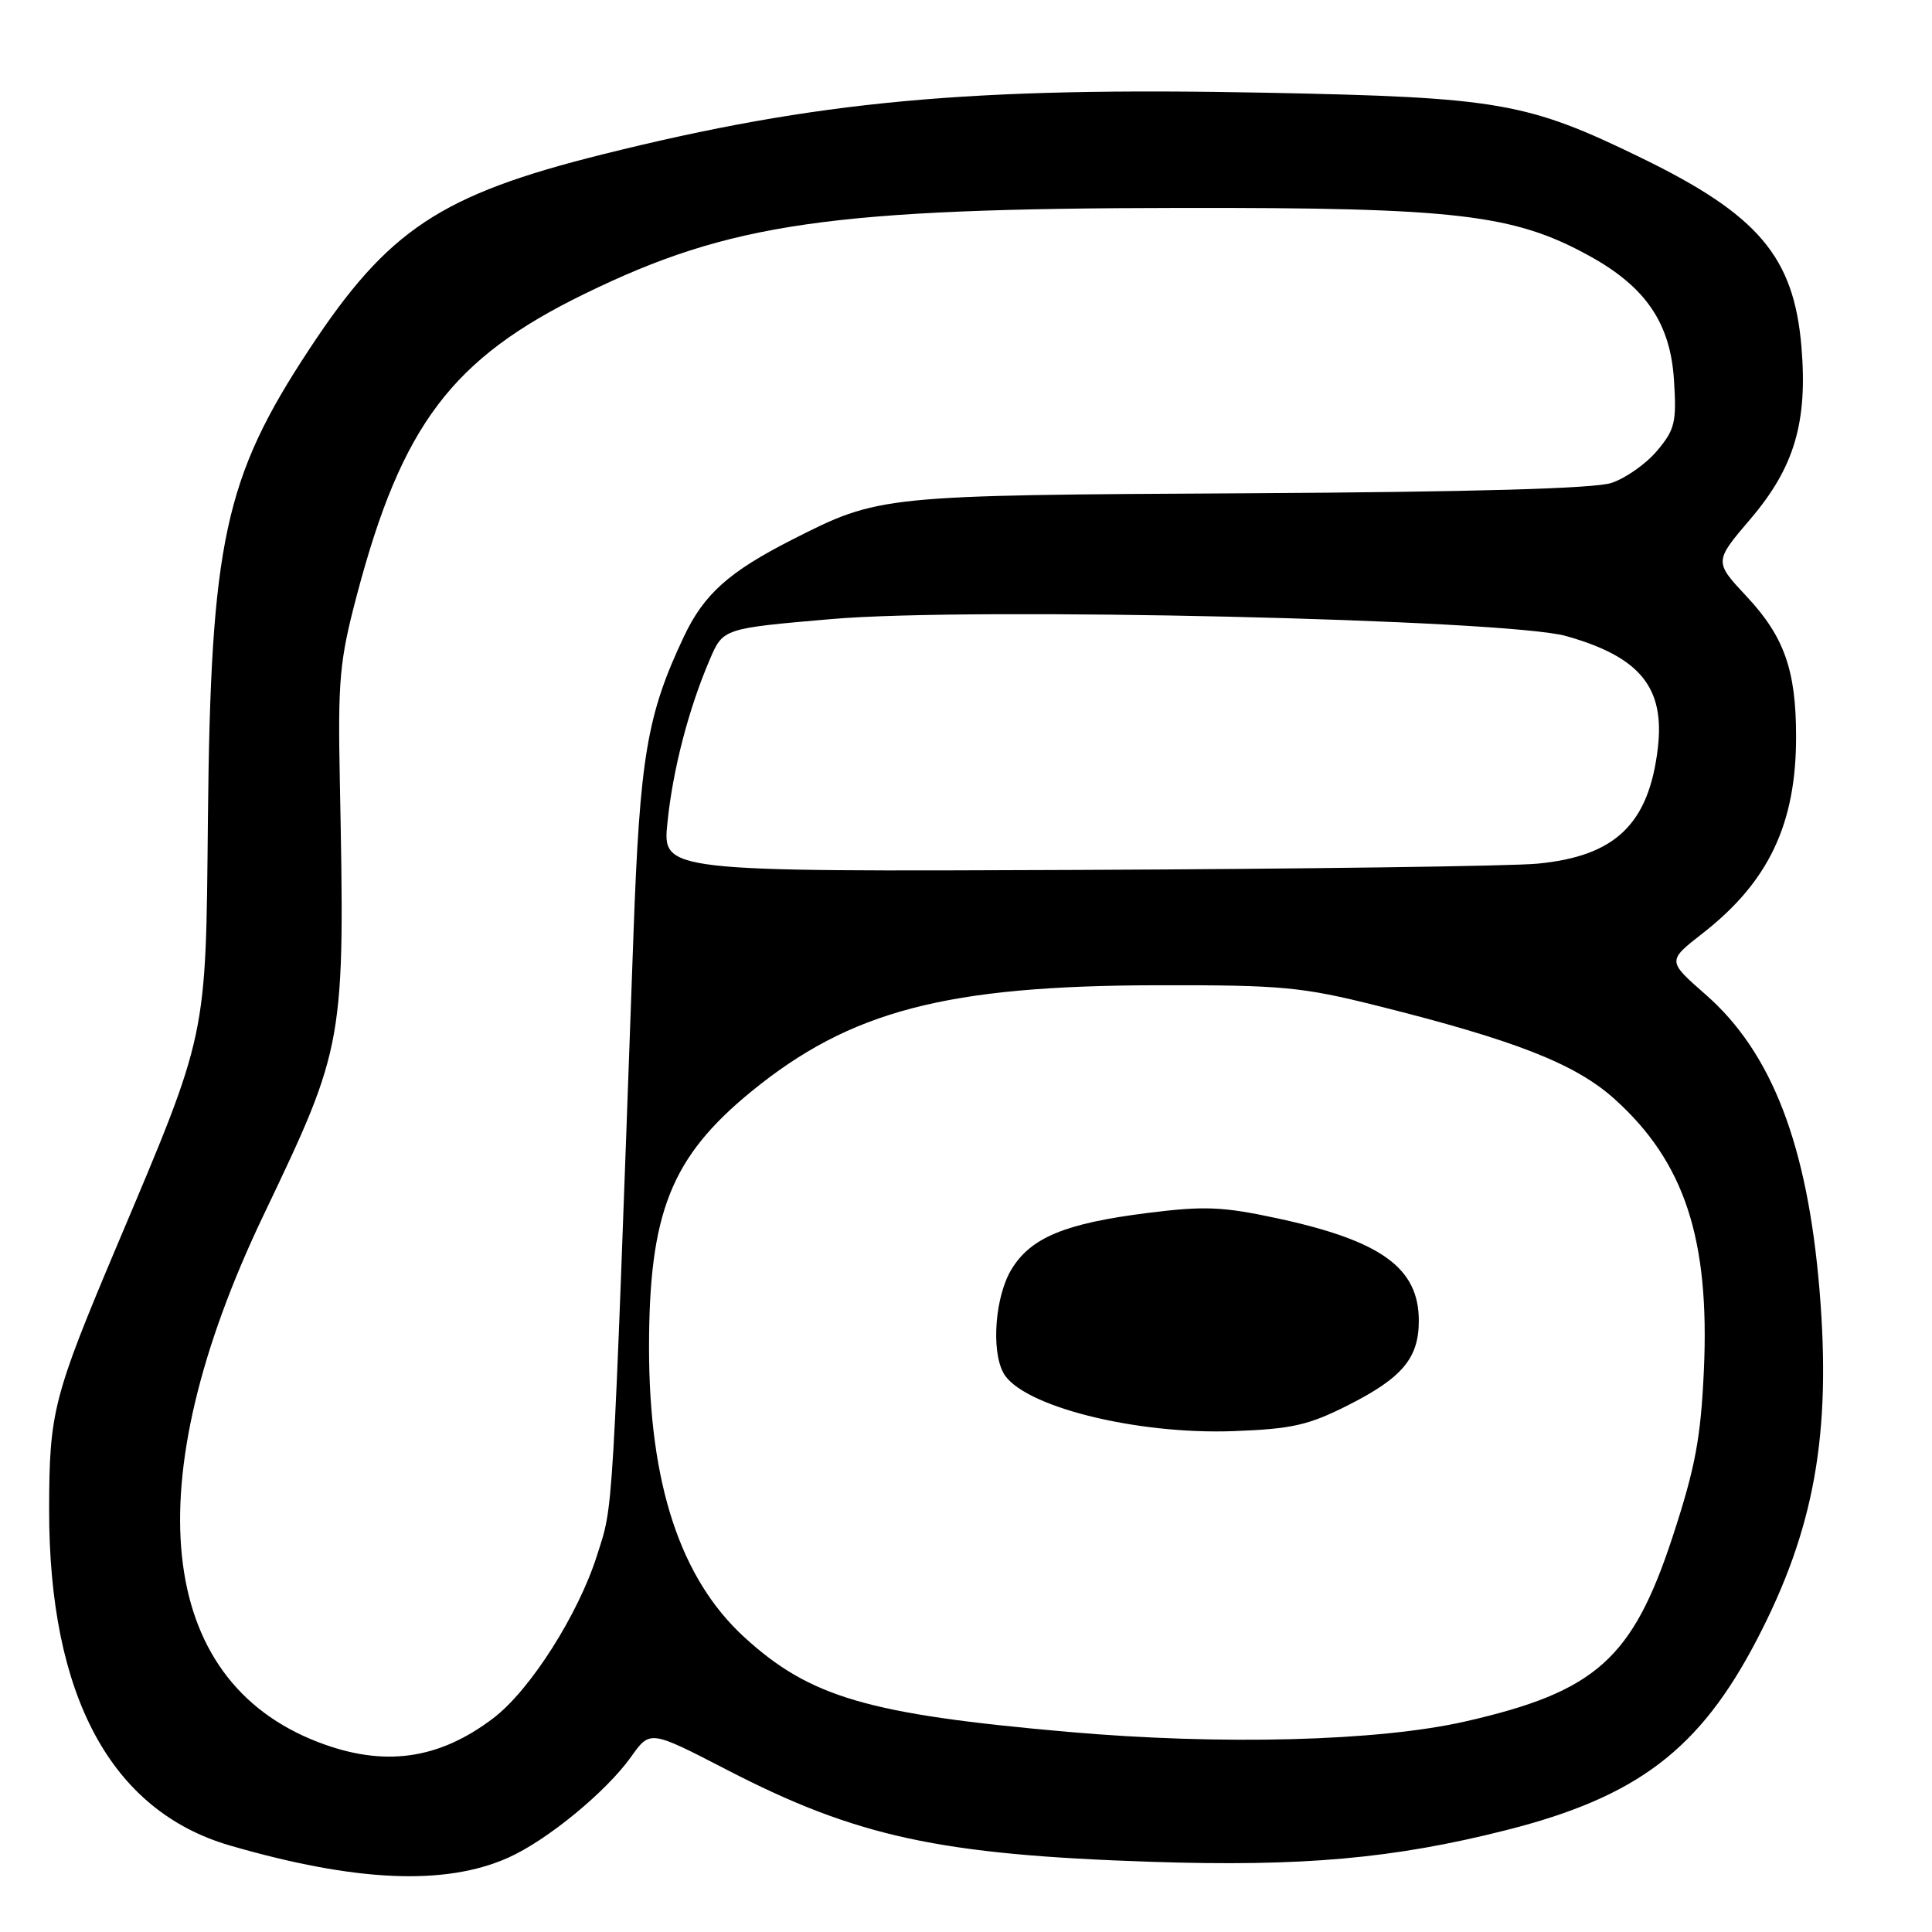 <?xml version="1.0" encoding="UTF-8" standalone="no"?>
<!DOCTYPE svg PUBLIC "-//W3C//DTD SVG 1.1//EN" "http://www.w3.org/Graphics/SVG/1.1/DTD/svg11.dtd" >
<svg xmlns="http://www.w3.org/2000/svg" xmlns:xlink="http://www.w3.org/1999/xlink" version="1.1" viewBox="0 0 256 256">
 <g >
 <path fill="currentColor"
d=" M 67.35 246.15 C 72.50 243.85 80.35 237.40 83.65 232.75 C 86.14 229.25 86.14 229.25 96.32 234.51 C 113.50 243.39 124.49 245.77 152.56 246.70 C 172.55 247.36 184.66 246.28 199.59 242.50 C 216.97 238.10 225.24 231.81 232.83 217.20 C 240.42 202.61 242.67 190.04 241.10 171.00 C 239.50 151.72 234.78 139.46 226.00 131.78 C 220.92 127.33 220.92 127.33 225.57 123.70 C 234.35 116.87 238.01 109.17 237.99 97.57 C 237.99 88.82 236.41 84.36 231.48 79.08 C 227.12 74.42 227.12 74.42 231.95 68.76 C 237.76 61.94 239.54 55.95 238.70 45.94 C 237.70 34.03 232.99 28.47 217.50 20.93 C 202.35 13.55 198.61 12.90 167.95 12.29 C 128.38 11.50 108.31 13.36 79.86 20.45 C 58.36 25.82 51.42 30.42 40.99 46.26 C 29.74 63.34 27.92 71.76 27.55 108.50 C 27.26 137.88 27.56 136.50 15.52 165.00 C 7.03 185.12 6.53 187.06 6.51 200.00 C 6.48 224.69 14.69 239.95 30.47 244.54 C 47.11 249.37 58.98 249.89 67.35 246.15 Z  M 42.16 230.84 C 20.66 222.59 17.95 196.58 34.87 161.12 C 45.69 138.46 45.71 138.35 45.03 103.50 C 44.76 90.06 45.00 87.50 47.28 78.88 C 53.24 56.30 59.89 47.50 77.45 38.94 C 96.73 29.53 110.04 27.61 156.50 27.55 C 192.87 27.50 200.56 28.39 210.53 33.87 C 218.04 37.98 221.33 42.79 221.81 50.34 C 222.17 55.95 221.94 56.92 219.57 59.73 C 218.12 61.46 215.40 63.37 213.53 63.99 C 211.27 64.74 195.14 65.19 165.31 65.36 C 116.69 65.62 116.52 65.64 105.00 71.49 C 96.59 75.76 93.28 78.72 90.62 84.35 C 85.72 94.72 84.78 100.28 83.93 124.00 C 81.09 202.94 81.31 199.16 79.09 206.15 C 76.62 213.93 70.24 223.96 65.40 227.64 C 58.14 233.18 50.86 234.19 42.16 230.84 Z  M 141.50 229.48 C 115.02 227.15 107.34 224.90 98.64 216.95 C 90.15 209.19 86.00 196.59 86.00 178.57 C 86.00 160.66 88.93 153.33 99.53 144.65 C 112.66 133.92 125.38 130.59 153.50 130.55 C 169.85 130.52 172.51 130.77 182.50 133.27 C 200.81 137.85 208.74 140.96 213.93 145.62 C 223.21 153.97 226.57 164.17 225.77 181.63 C 225.36 190.57 224.63 194.47 221.64 203.60 C 216.32 219.82 211.45 224.16 194.17 228.10 C 182.63 230.73 161.83 231.27 141.50 229.48 Z  M 178.68 186.17 C 185.83 182.55 188.00 179.95 188.00 175.00 C 188.00 167.99 183.01 164.39 169.14 161.41 C 162.01 159.88 159.56 159.78 152.09 160.72 C 141.12 162.10 136.59 163.98 134.03 168.19 C 131.88 171.71 131.31 178.85 132.94 181.89 C 135.29 186.29 150.41 190.12 163.50 189.63 C 171.21 189.34 173.39 188.85 178.68 186.17 Z  M 88.44 109.00 C 89.15 101.99 91.24 93.94 94.05 87.39 C 95.81 83.27 95.81 83.27 110.16 82.03 C 128.73 80.41 199.61 82.06 207.52 84.28 C 217.31 87.04 220.62 91.09 219.67 99.14 C 218.48 109.20 214.04 113.46 203.71 114.44 C 200.30 114.77 172.81 115.14 142.64 115.27 C 87.77 115.50 87.77 115.50 88.44 109.00 Z "/>
</g>
</svg>